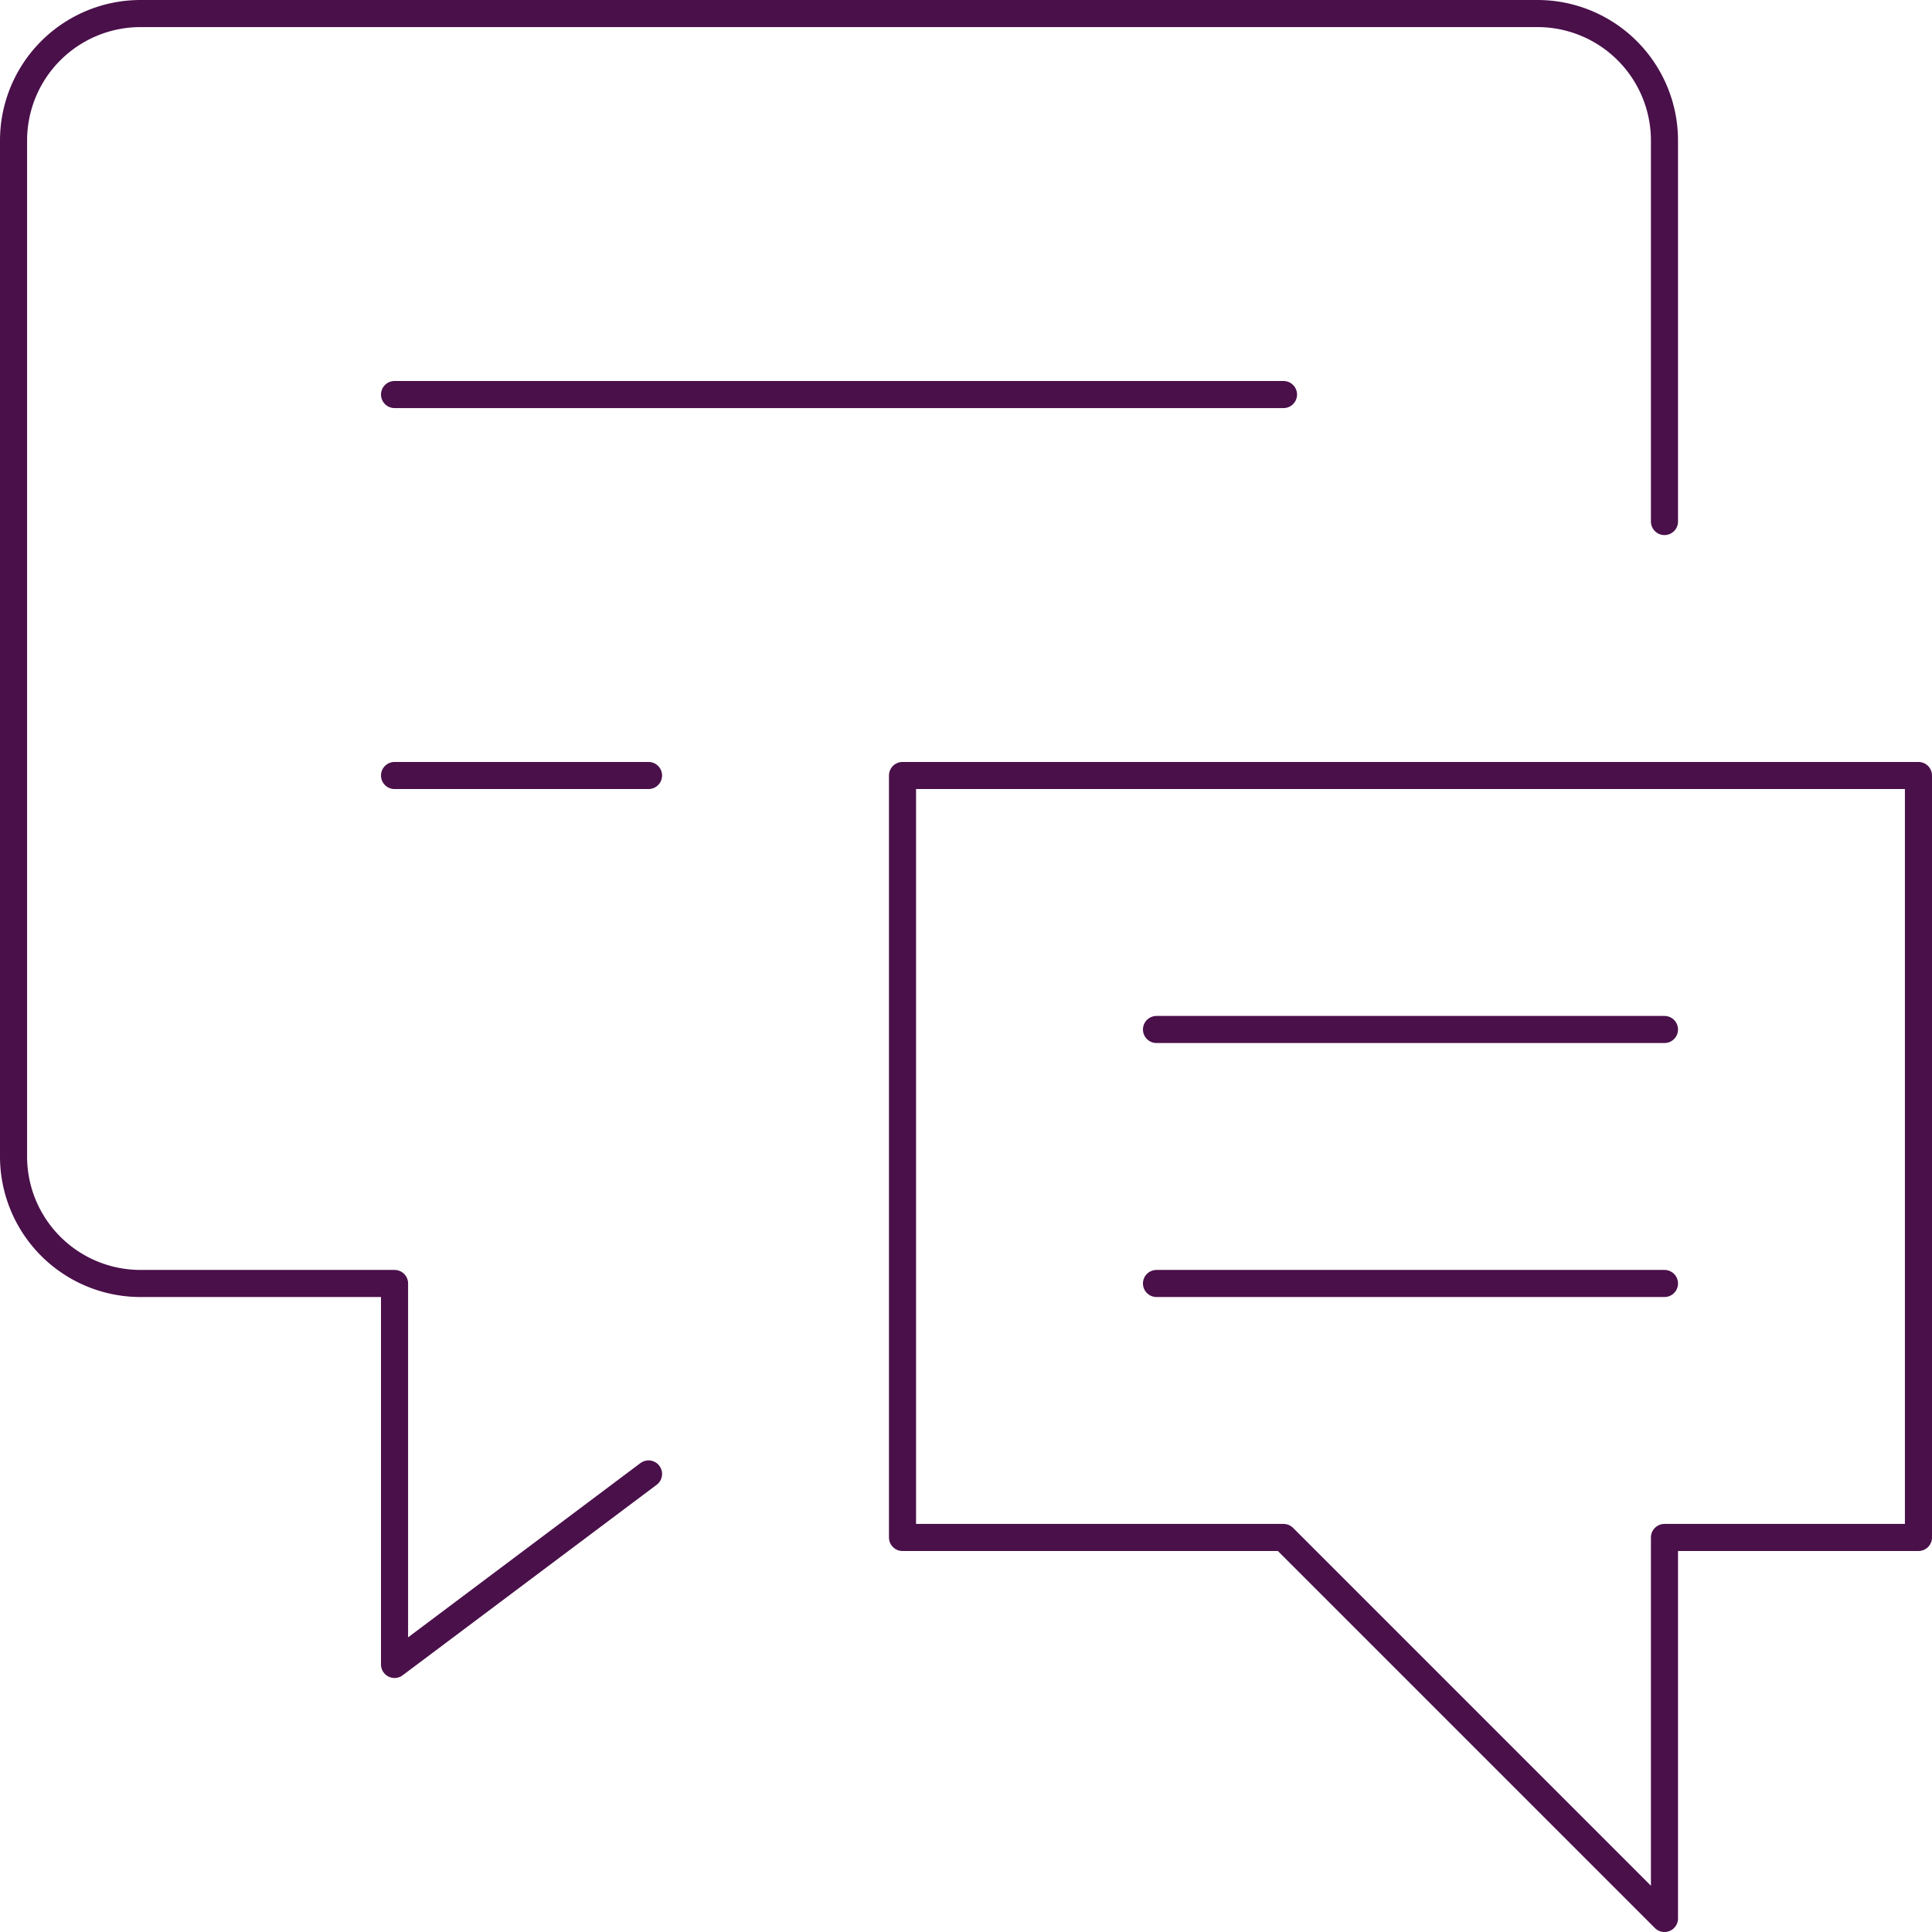 <svg xmlns="http://www.w3.org/2000/svg" width="71.313" height="71.313" viewBox="0 0 71.313 71.313">
    <defs>
        <style>
            .prefix__cls-1{fill:none;stroke:#4a104a;stroke-linecap:round;stroke-linejoin:round;stroke-miterlimit:10}
        </style>
    </defs>
    <g id="prefix__Messages-Chat-Smileys_Conversation_conversation-chat-text" data-name="Messages-Chat-Smileys / Conversation / conversation-chat-text" transform="translate(.5 .5)">
        <g id="prefix__Group">
            <g id="prefix__conversation-chat-text">
                <path id="prefix__Shape" d="M23.438 53.906l-9.375 7.031V46.875H4.688A4.687 4.687 0 0 1 0 42.188v-37.5A4.688 4.688 0 0 1 4.688 0H56.25a4.688 4.688 0 0 1 4.688 4.688V18.75" class="prefix__cls-1"/>
                <path id="prefix__Shape-2" d="M0 0h32.813" class="prefix__cls-1" data-name="Shape" transform="translate(14.063 14.063)"/>
                <path id="prefix__Shape-3" d="M0 0h9.375" class="prefix__cls-1" data-name="Shape" transform="translate(14.063 28.125)"/>
                <path id="prefix__Shape-4" d="M37.5 28.125h-9.375v14.063L14.063 28.125H0V0h37.5v28.125z" class="prefix__cls-1" data-name="Shape" transform="translate(32.813 28.125)"/>
                <path id="prefix__Shape-5" d="M18.75 0H0" class="prefix__cls-1" data-name="Shape" transform="translate(42.188 37.5)"/>
                <path id="prefix__Shape-6" d="M18.75 0H0" class="prefix__cls-1" data-name="Shape" transform="translate(42.188 46.875)"/>
            </g>
        </g>
    </g>
</svg>
